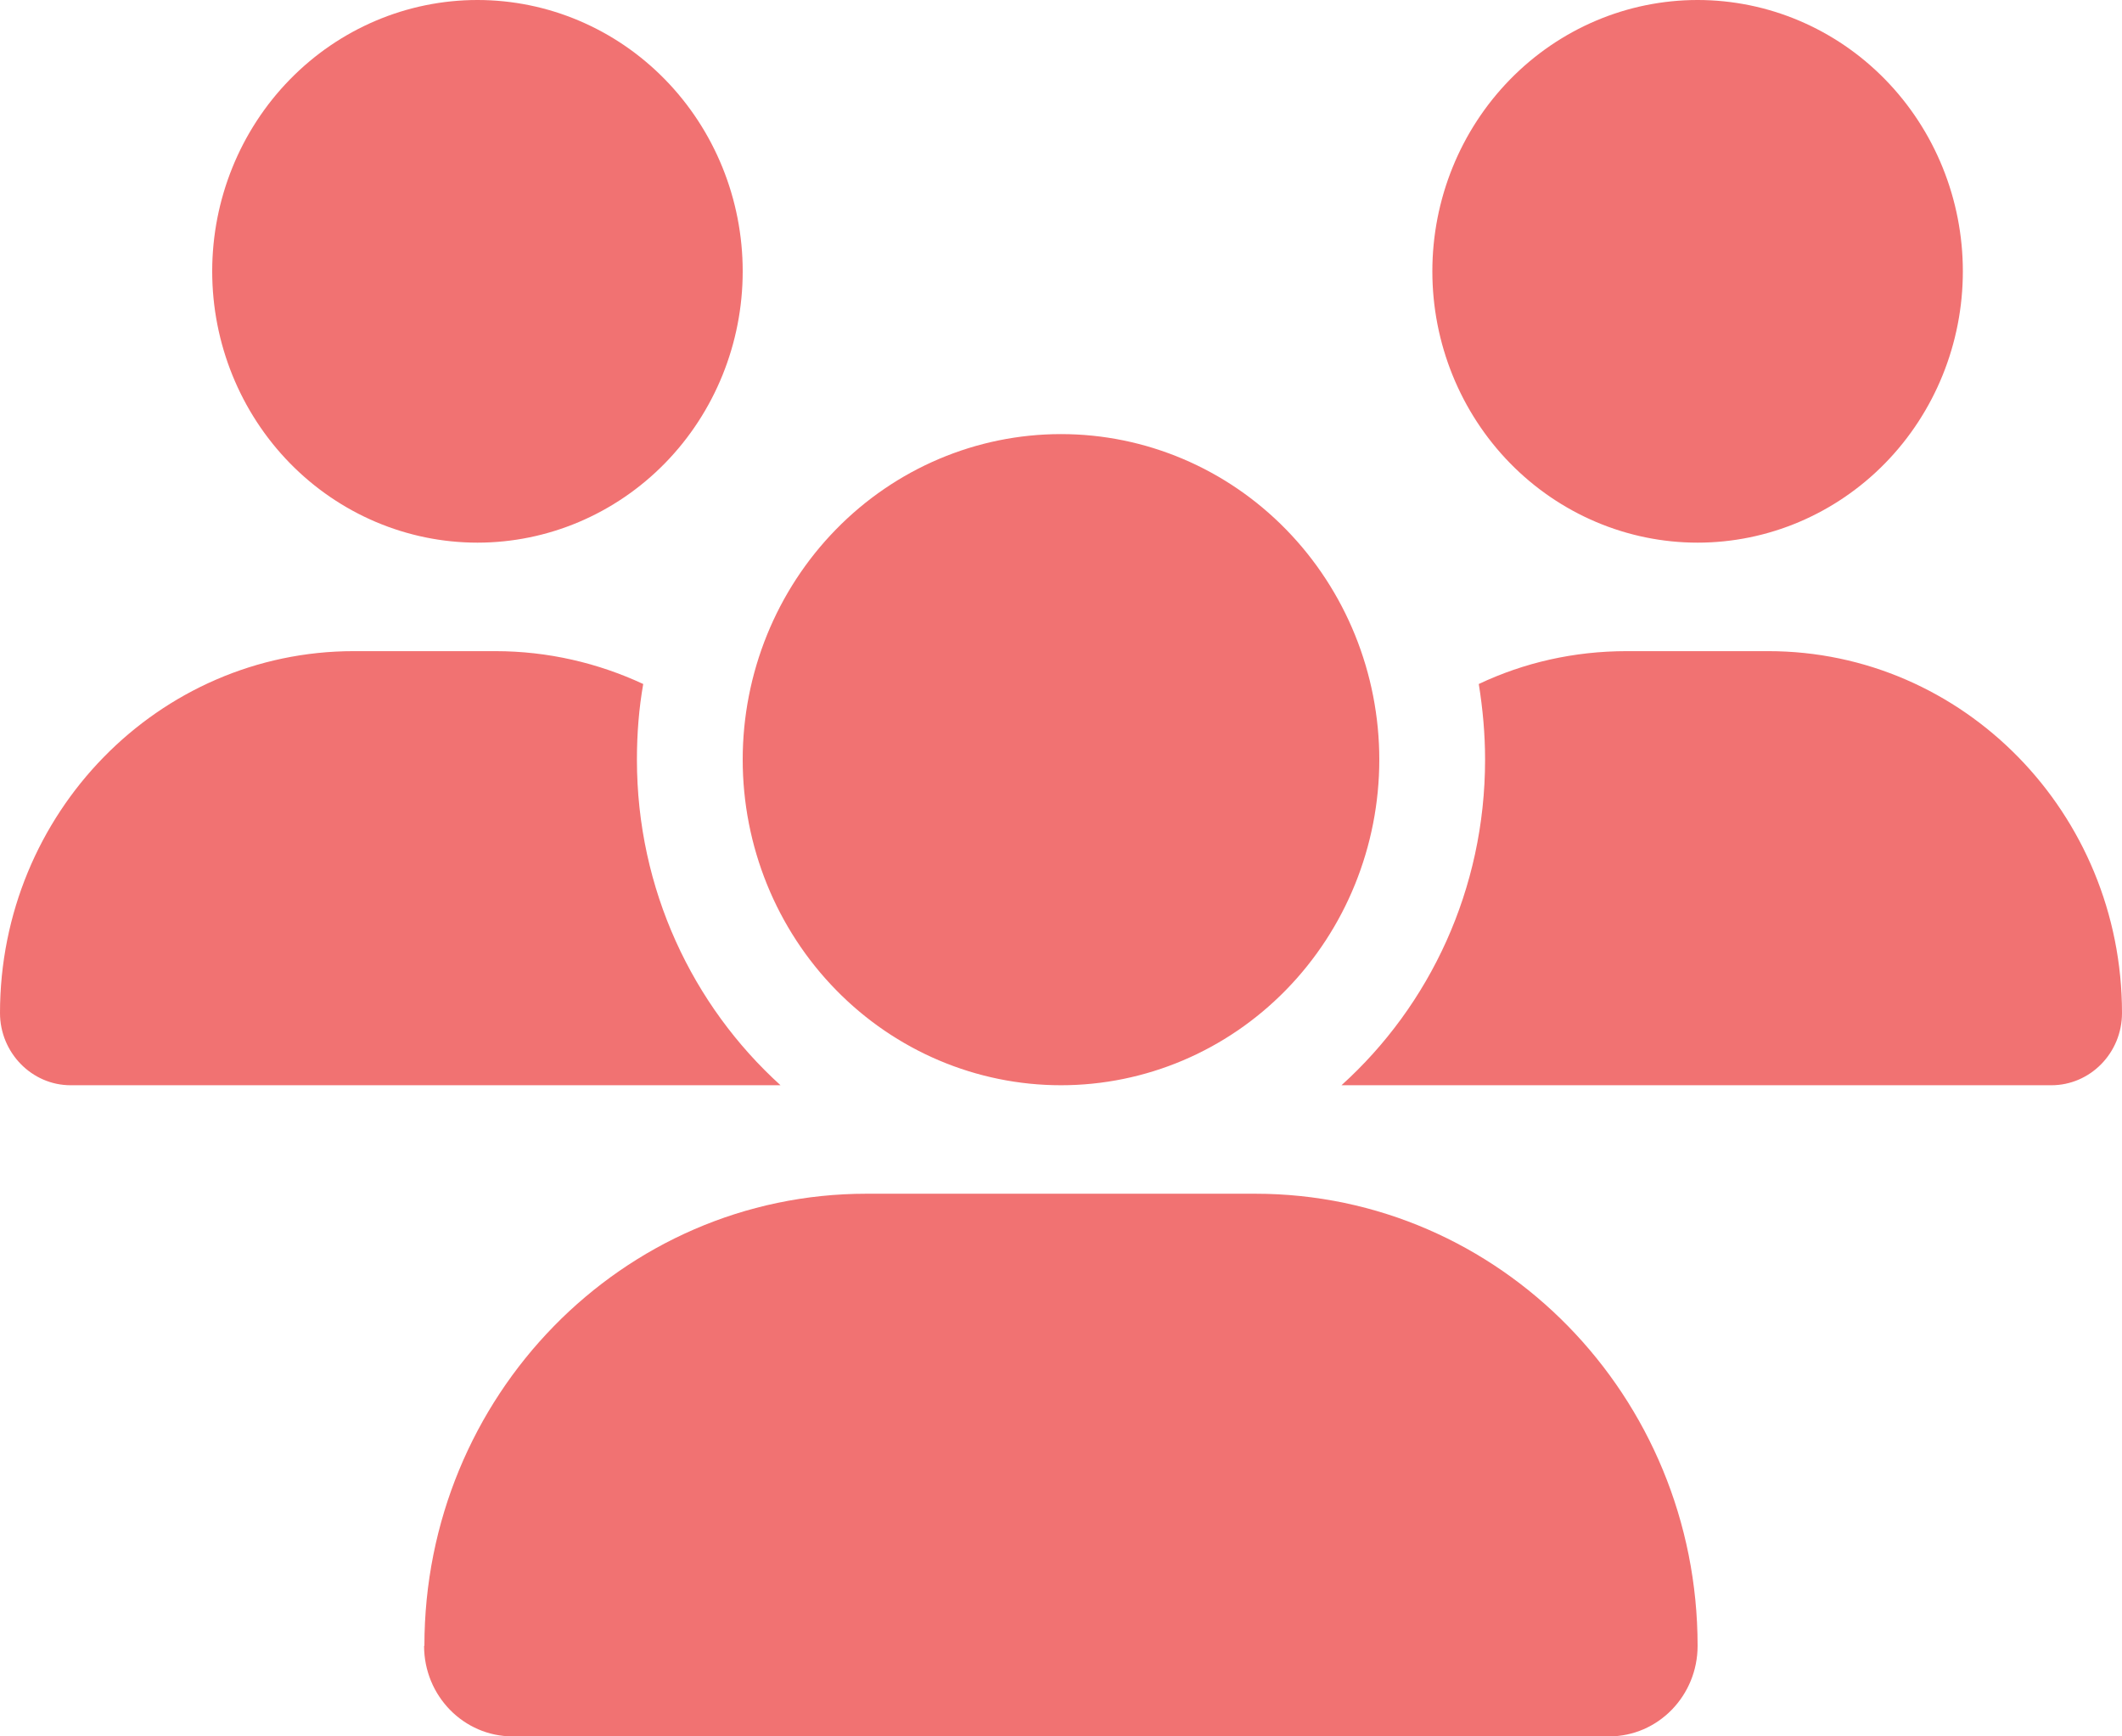 <svg width="33" height="27" viewBox="0 0 33 27" fill="none" xmlns="http://www.w3.org/2000/svg">
<path d="M7.425 0C8.519 0 9.568 0.444 10.342 1.236C11.115 2.027 11.55 3.1 11.55 4.219C11.55 5.338 11.115 6.411 10.342 7.202C9.568 7.993 8.519 8.438 7.425 8.438C6.331 8.438 5.282 7.993 4.508 7.202C3.735 6.411 3.3 5.338 3.3 4.219C3.3 3.1 3.735 2.027 4.508 1.236C5.282 0.444 6.331 0 7.425 0ZM26.4 0C27.494 0 28.543 0.444 29.317 1.236C30.09 2.027 30.525 3.1 30.525 4.219C30.525 5.338 30.09 6.411 29.317 7.202C28.543 7.993 27.494 8.438 26.4 8.438C25.306 8.438 24.257 7.993 23.483 7.202C22.71 6.411 22.275 5.338 22.275 4.219C22.275 3.1 22.71 2.027 23.483 1.236C24.257 0.444 25.306 0 26.4 0ZM0 15.752C0 12.646 2.465 10.125 5.502 10.125H7.703C8.523 10.125 9.302 10.31 10.003 10.636C9.936 11.016 9.905 11.412 9.905 11.812C9.905 13.827 10.771 15.636 12.138 16.875C12.127 16.875 12.117 16.875 12.102 16.875H1.098C0.495 16.875 0 16.369 0 15.752ZM20.898 16.875C20.888 16.875 20.878 16.875 20.862 16.875C22.234 15.636 23.095 13.827 23.095 11.812C23.095 11.412 23.059 11.021 22.997 10.636C23.698 10.304 24.477 10.125 25.297 10.125H27.498C30.535 10.125 33 12.646 33 15.752C33 16.374 32.505 16.875 31.902 16.875H20.903H20.898ZM11.55 11.812C11.55 10.47 12.072 9.182 13 8.233C13.928 7.283 15.187 6.75 16.5 6.75C17.813 6.75 19.072 7.283 20 8.233C20.928 9.182 21.45 10.47 21.45 11.812C21.45 13.155 20.928 14.443 20 15.392C19.072 16.342 17.813 16.875 16.5 16.875C15.187 16.875 13.928 16.342 13 15.392C12.072 14.443 11.55 13.155 11.55 11.812ZM6.6 25.592C6.6 21.711 9.678 18.562 13.473 18.562H19.522C23.322 18.562 26.4 21.711 26.4 25.592C26.4 26.367 25.786 27 25.023 27H7.972C7.214 27 6.595 26.372 6.595 25.592H6.6Z" fill="#F17272"/>
</svg>
